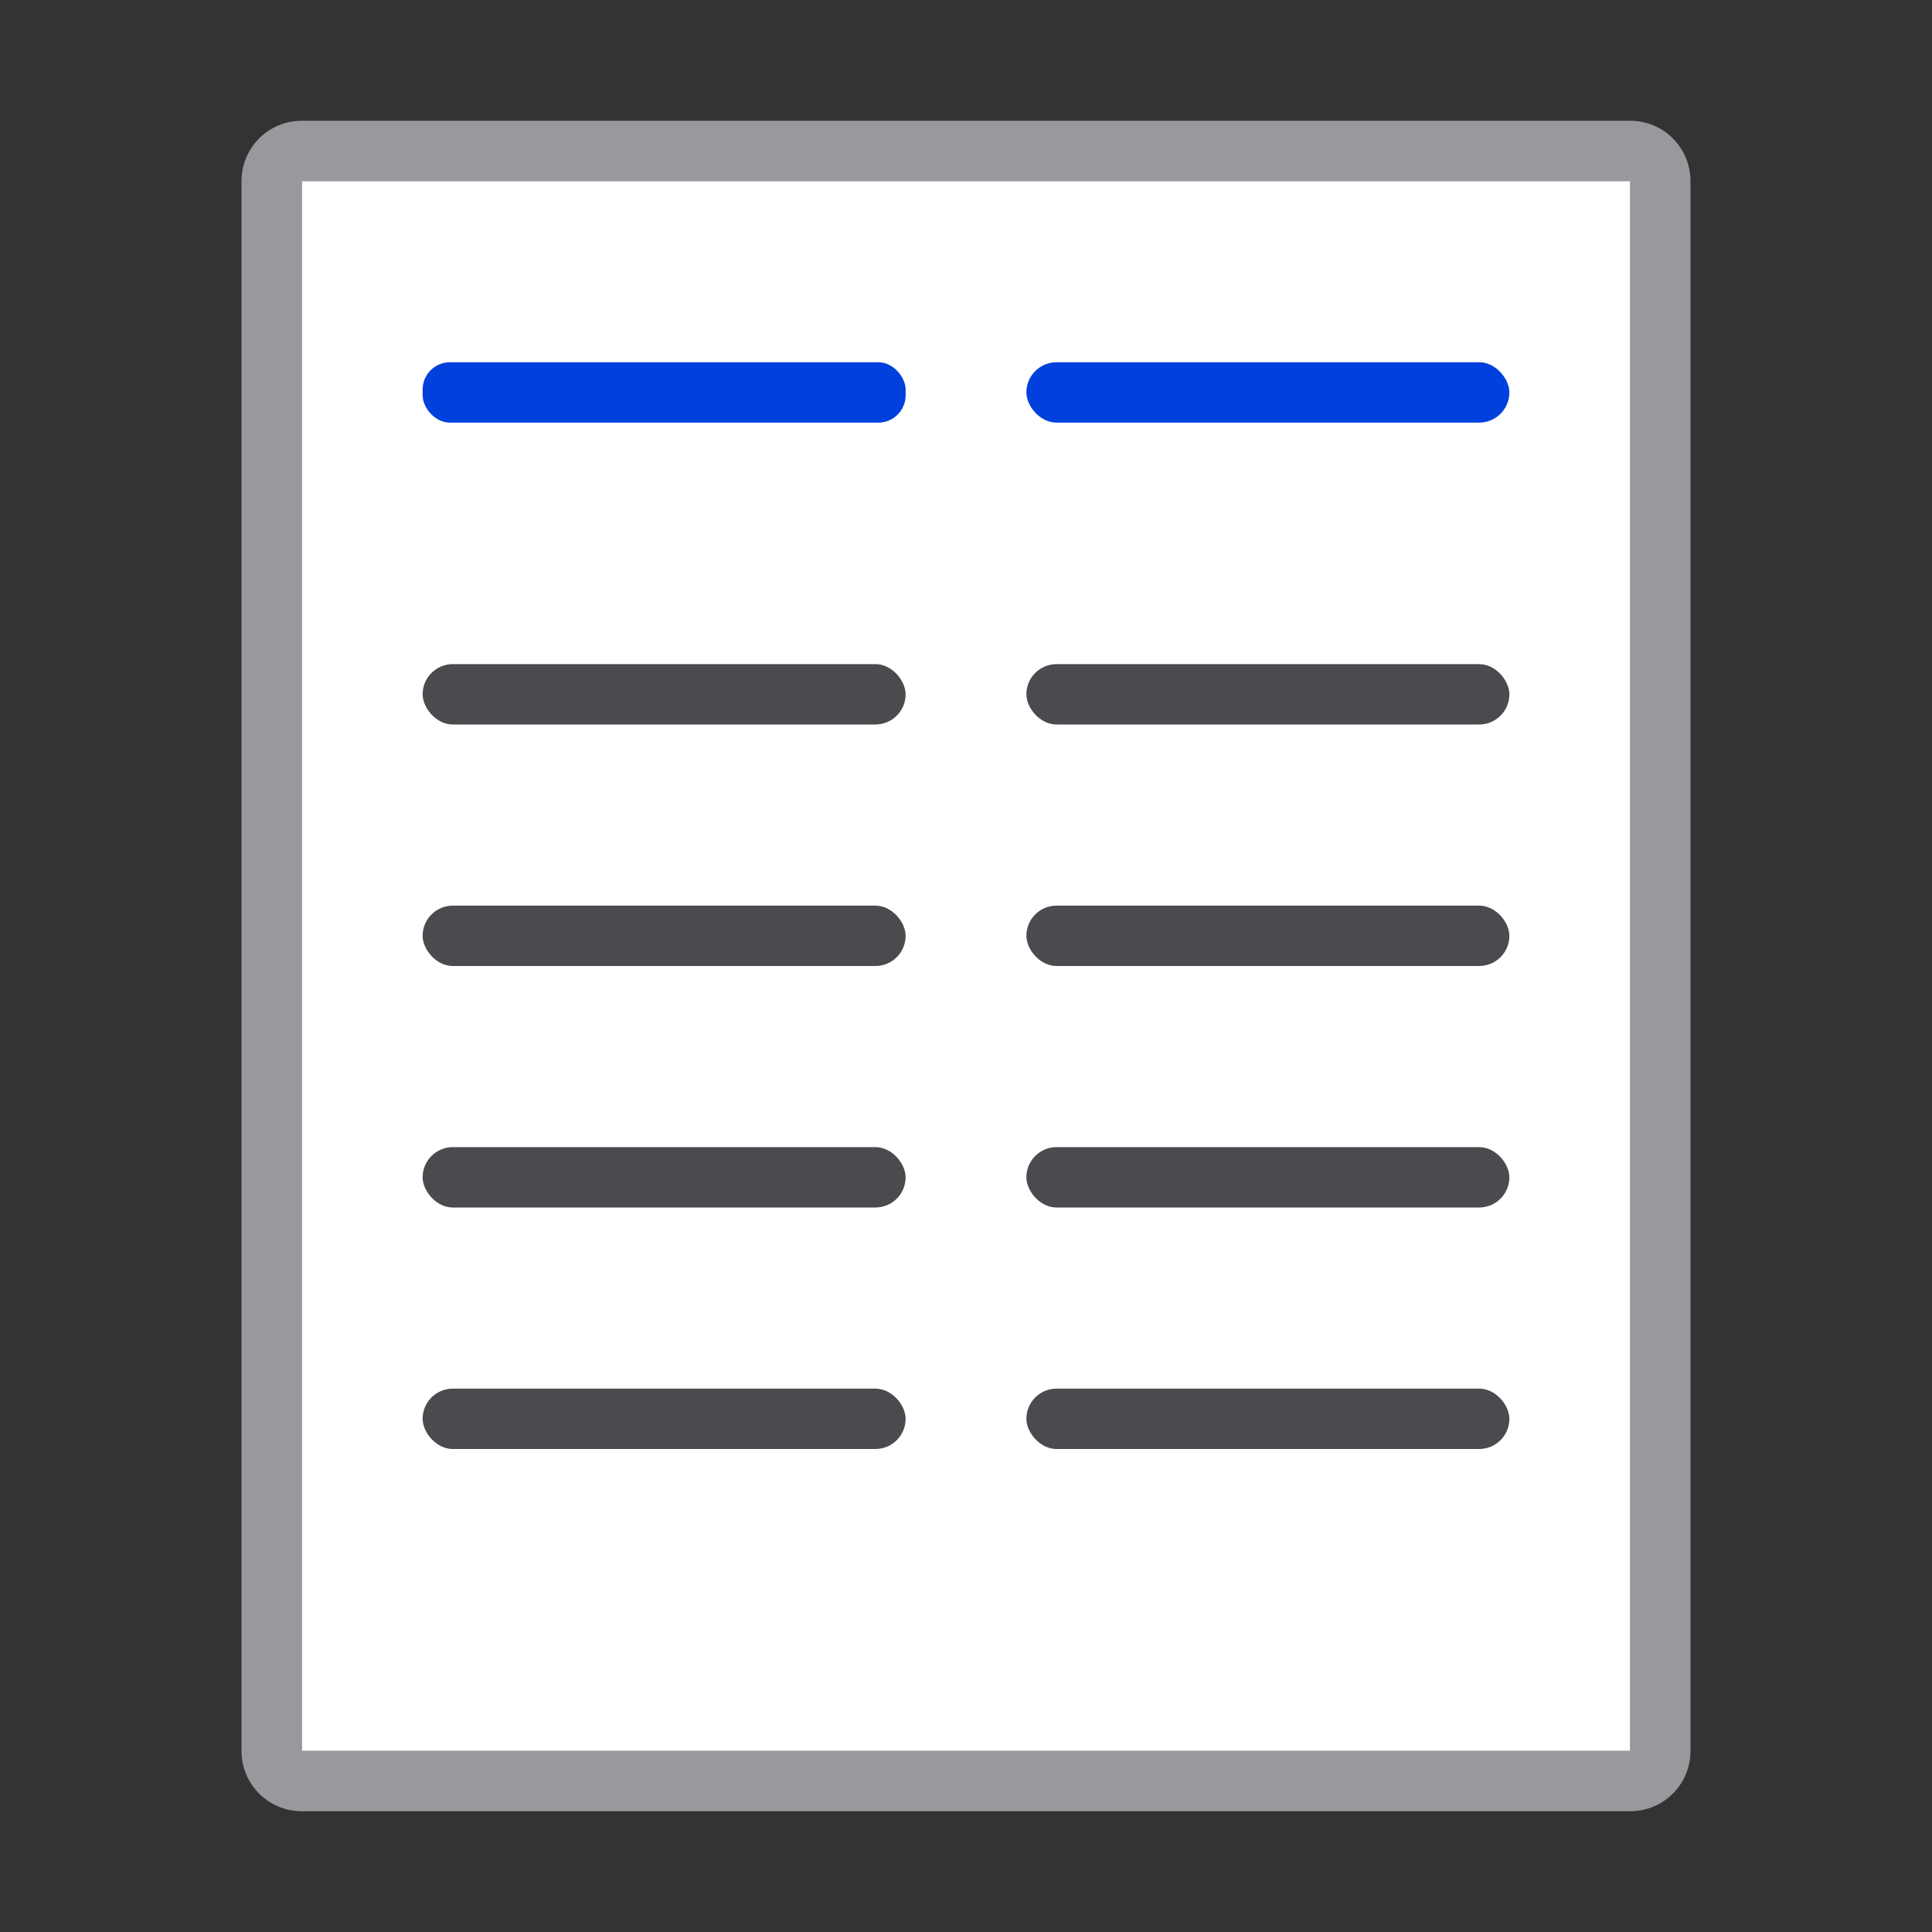 <svg viewBox="0 0 32 32" xmlns="http://www.w3.org/2000/svg" xmlns:xlink="http://www.w3.org/1999/xlink"><rect x="0" y="0" width="32" height="32" fill="#333333" stroke="none"/><linearGradient id="a" gradientTransform="matrix(0 1 -1 0 46.437 -3.438)" gradientUnits="userSpaceOnUse" x1="17" x2="6" y1="3" y2="3"><stop offset="0" stop-color="#0040dd"/><stop offset="1" stop-color="#0a84ff"/></linearGradient><linearGradient id="b" gradientUnits="userSpaceOnUse" x1="21.203" x2="21.203" xlink:href="#a" y1="6.873" y2="5.924"/><linearGradient id="c" gradientUnits="userSpaceOnUse" x1="11.068" x2="10.997" xlink:href="#a" y1="6.975" y2="5.925"/><path d="m5 2c-.554 0-1 .446-1 1v26c0 .554.446 1 1 1h22c.554 0 1-.446 1-1v-26c0-.554-.446-1-1-1zm0 1h22v26h-22z" fill="#98989d"/><path d="m5 3v26h22v-26z" fill="#fff"/><rect fill="url(#c)" height="1" ry=".452" width="8" x="7" y="6"/><rect fill="url(#b)" height="1" ry=".5" width="8" x="17" y="6"/><g fill="#4b4b4f"><rect height="1" ry=".5" width="8" x="7" y="11"/><rect height="1" ry=".5" width="8" x="17" y="11"/><rect height="1" ry=".5" width="8" x="7" y="15"/><rect height="1" ry=".5" width="8" x="17" y="15"/><rect height="1" ry=".5" width="8" x="7" y="19"/><rect height="1" ry=".5" width="8" x="17" y="19"/><rect height="1" ry=".5" width="8" x="7" y="23"/><rect height="1" ry=".5" width="8" x="17" y="23"/></g></svg>